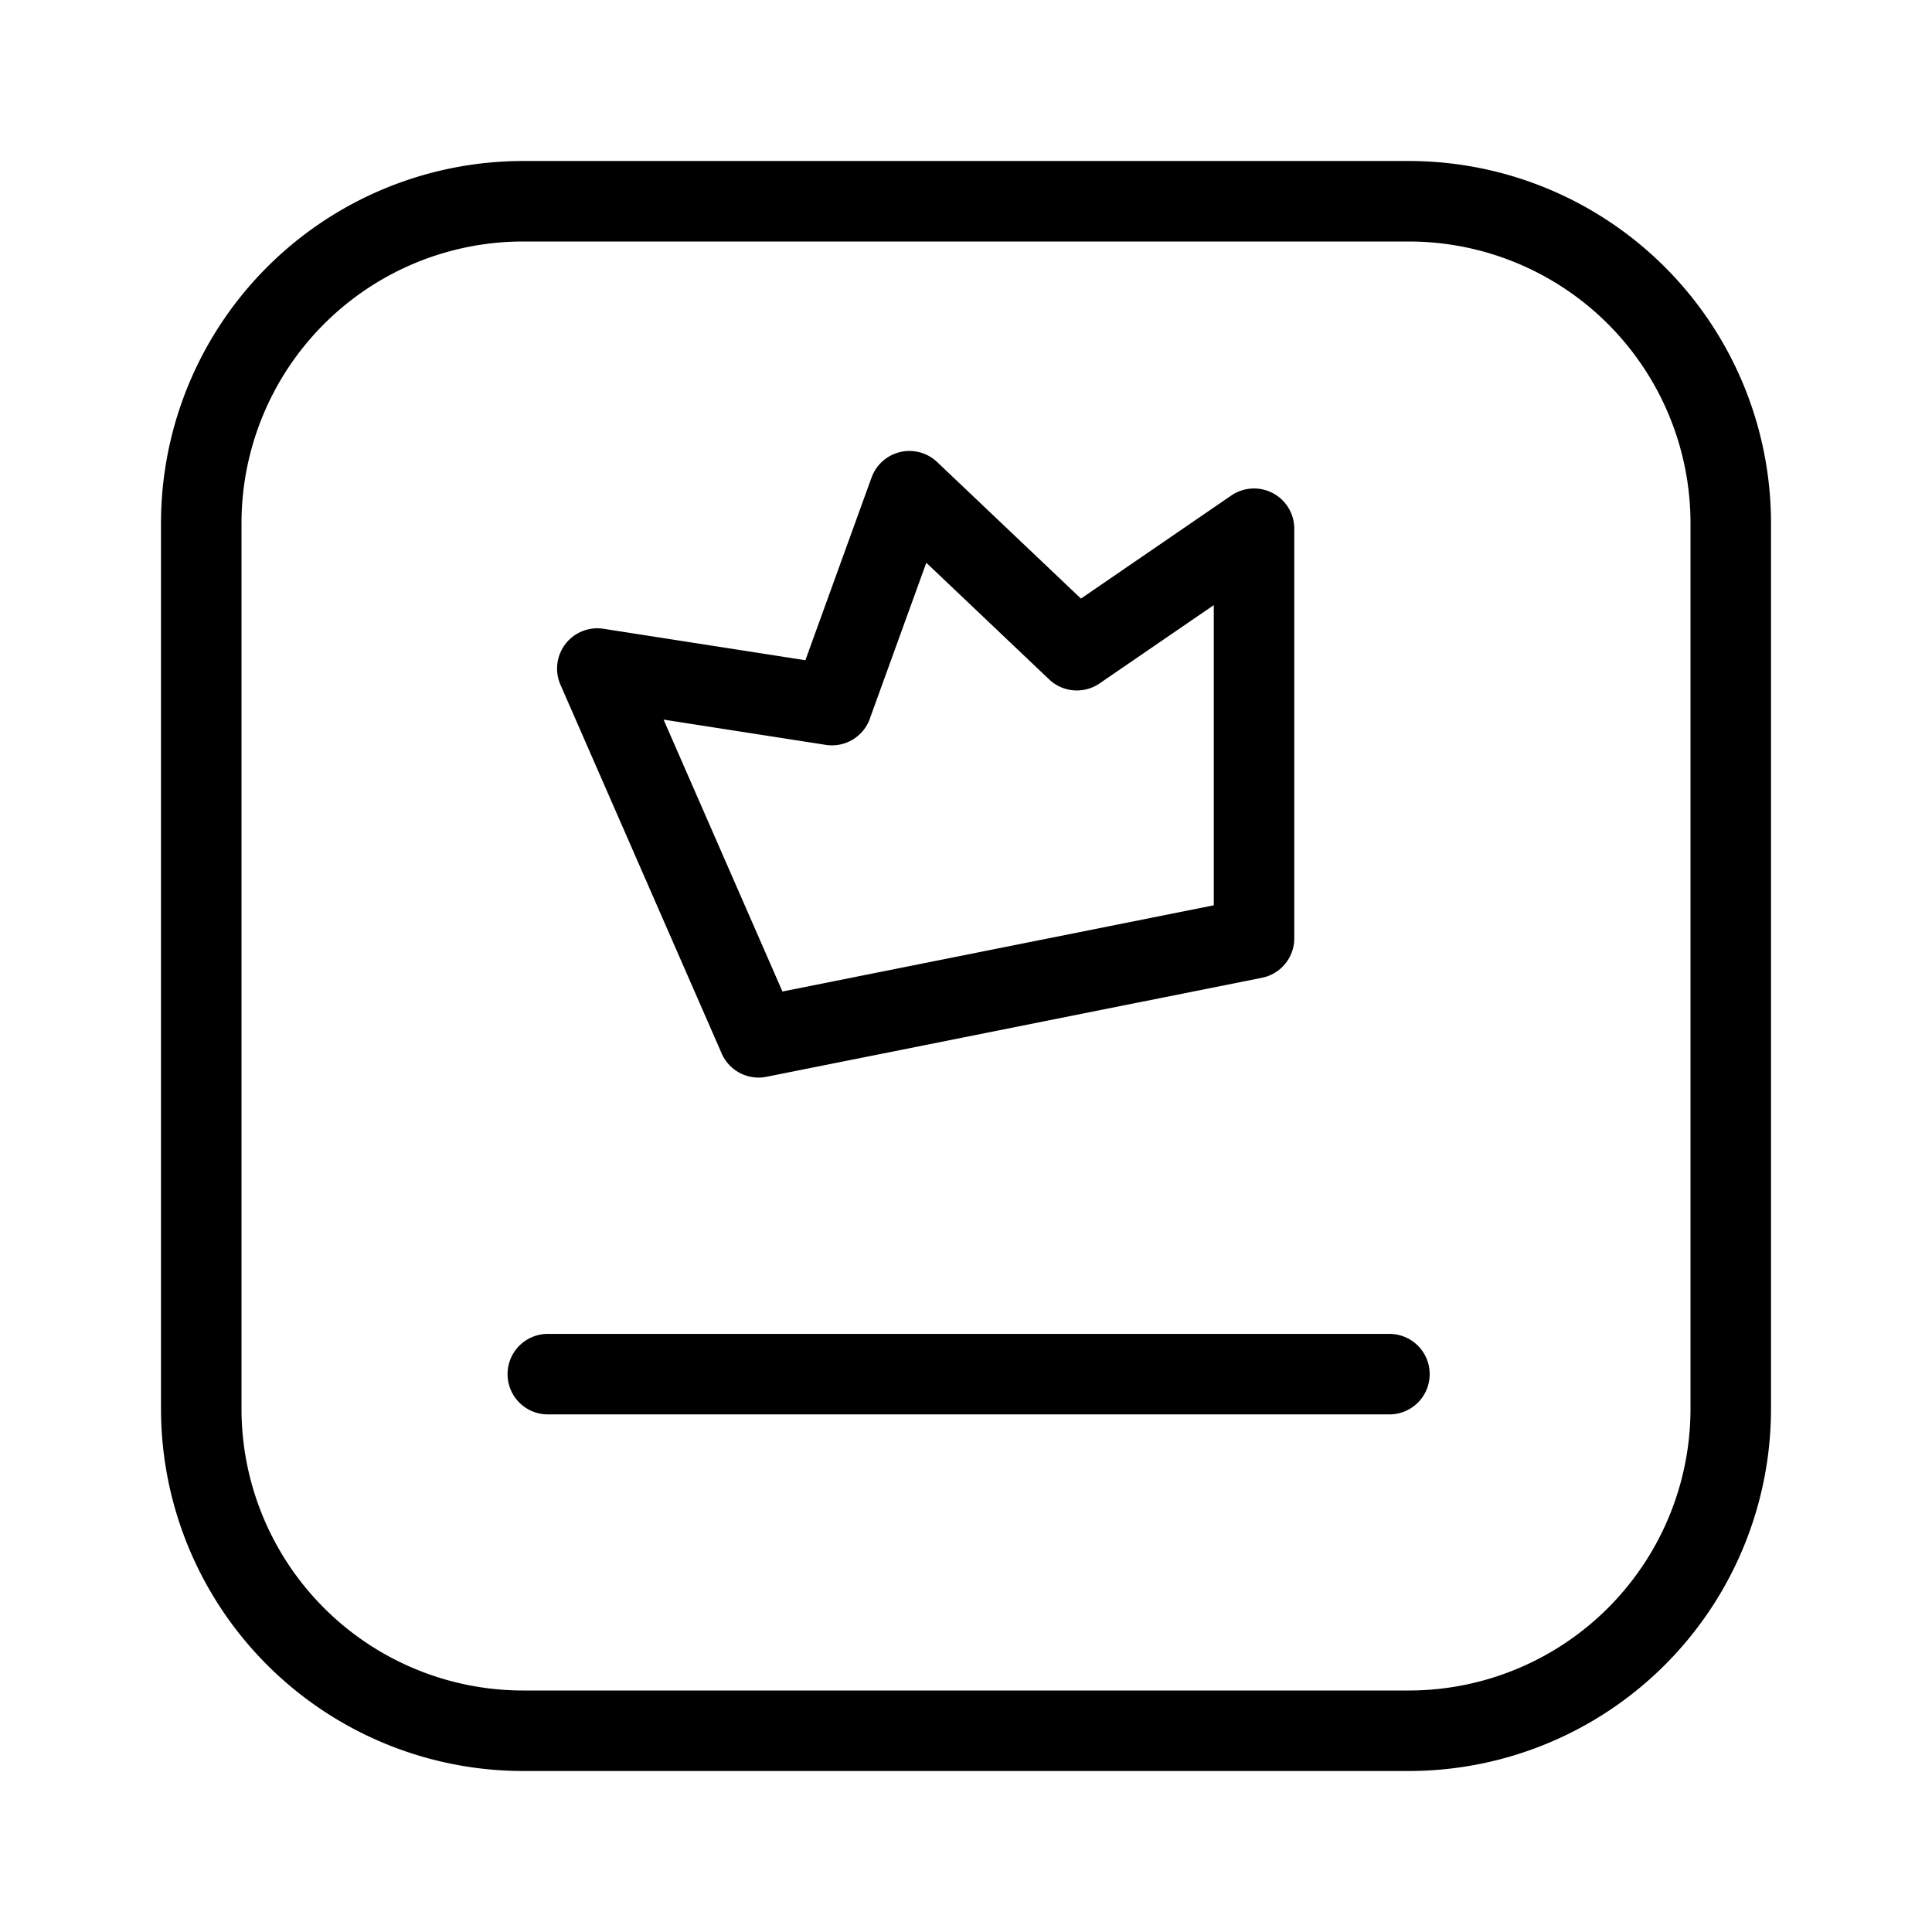 <svg  viewBox="0 0 24 24" fill="none" xmlns="http://www.w3.org/2000/svg">
    <path stroke="currentColor" stroke-linecap="round" stroke-linejoin="round"   d="M6.805 17.07H17.26m-6.925-8.311L7.42 8.305l2.003 4.581 6.155-1.23V6.568l-2.201 1.509-2.08-1.975-.962 2.656ZM6.5 21.5h11a4 4 0 0 0 4-4v-11a4 4 0 0 0-4-4h-11a4 4 0 0 0-4 4v11a4 4 0 0 0 4 4Z"/>
</svg>

